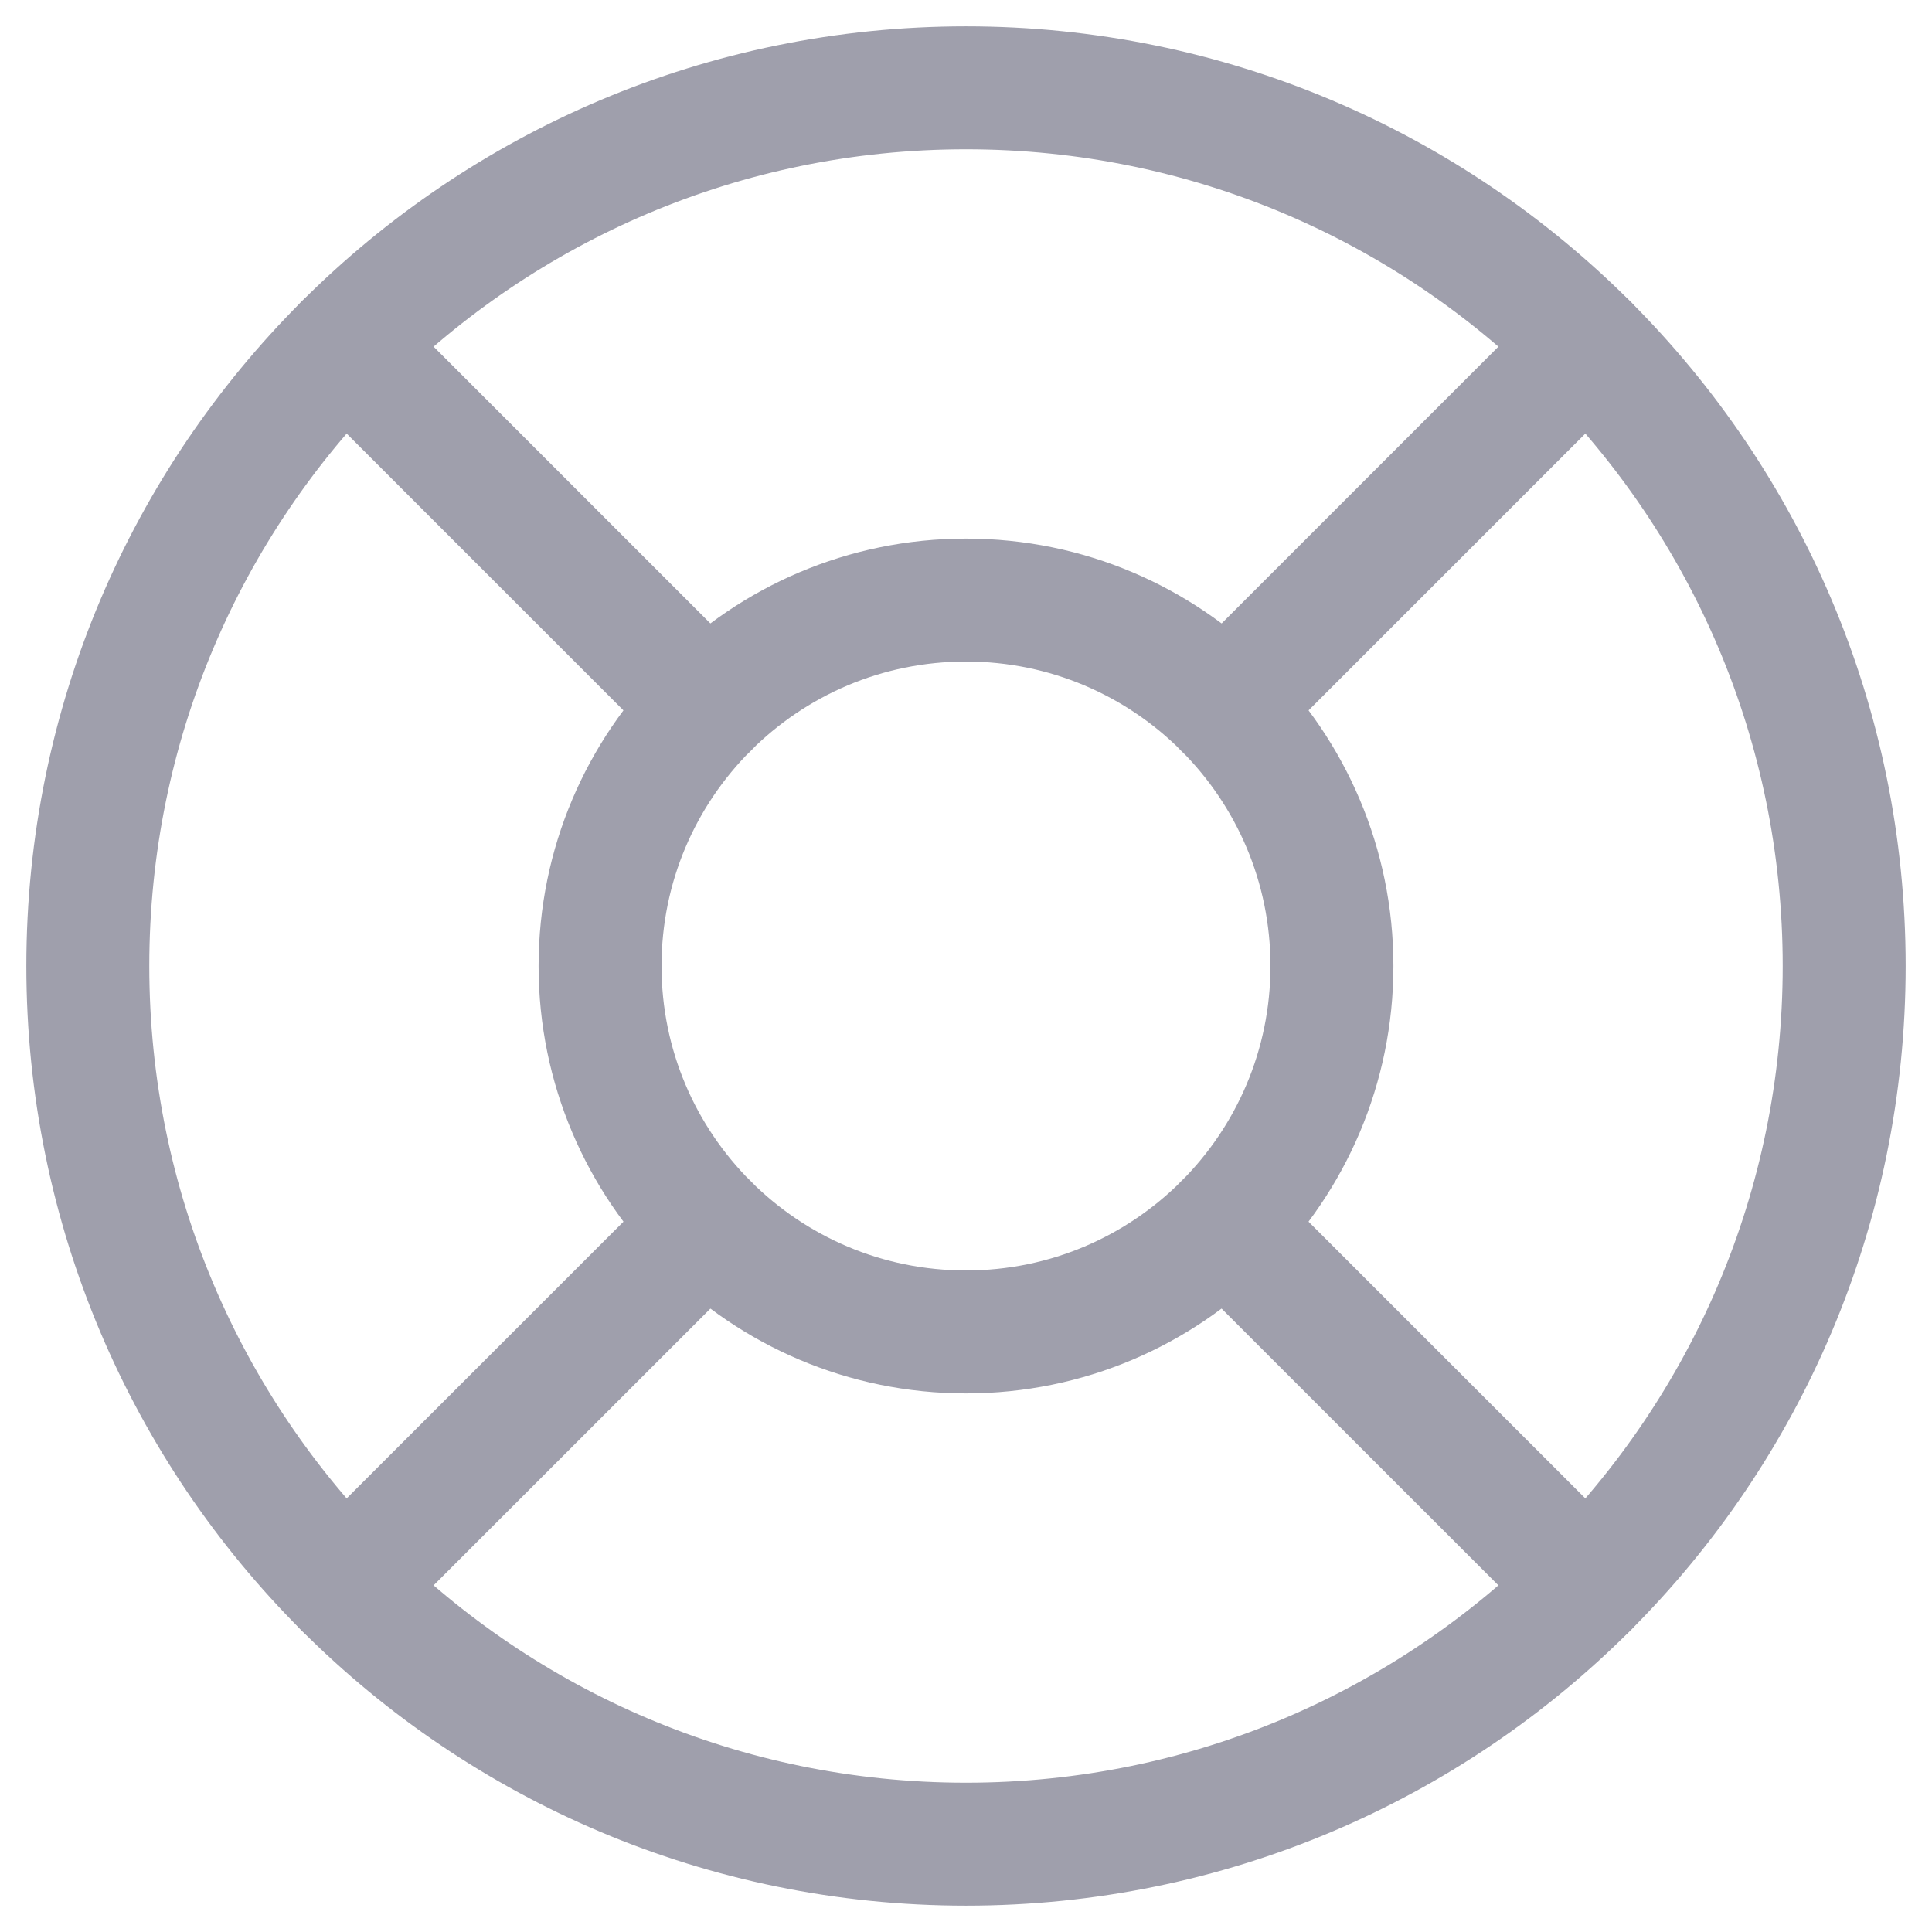<svg width="22" height="22" viewBox="0 0 22 22" fill="none" xmlns="http://www.w3.org/2000/svg">
<path d="M11 21C16.523 21 21 16.523 21 11C21 5.477 16.523 1 11 1C5.477 1 1 5.477 1 11C1 16.523 5.477 21 11 21Z" stroke="#9F9FAC" stroke-width="1.4" stroke-linecap="round" stroke-linejoin="round"/>
<path d="M11 15.167C13.301 15.167 15.167 13.301 15.167 11C15.167 8.699 13.301 6.833 11 6.833C8.699 6.833 6.833 8.699 6.833 11C6.833 13.301 8.699 15.167 11 15.167Z" stroke="#9F9FAC" stroke-width="1.4" stroke-linecap="round" stroke-linejoin="round"/>
<path d="M8.054 8.054L3.929 3.929" stroke="#9F9FAC" stroke-width="1.4" stroke-linecap="round" stroke-linejoin="round"/>
<path d="M13.946 8.054L18.071 3.929" stroke="#9F9FAC" stroke-width="1.4" stroke-linecap="round" stroke-linejoin="round"/>
<path d="M13.946 13.947L18.071 18.071" stroke="#9F9FAC" stroke-width="1.4" stroke-linecap="round" stroke-linejoin="round"/>
<path d="M8.054 13.947L3.929 18.071" stroke="#9F9FAC" stroke-width="1.4" stroke-linecap="round" stroke-linejoin="round"/>
</svg>
